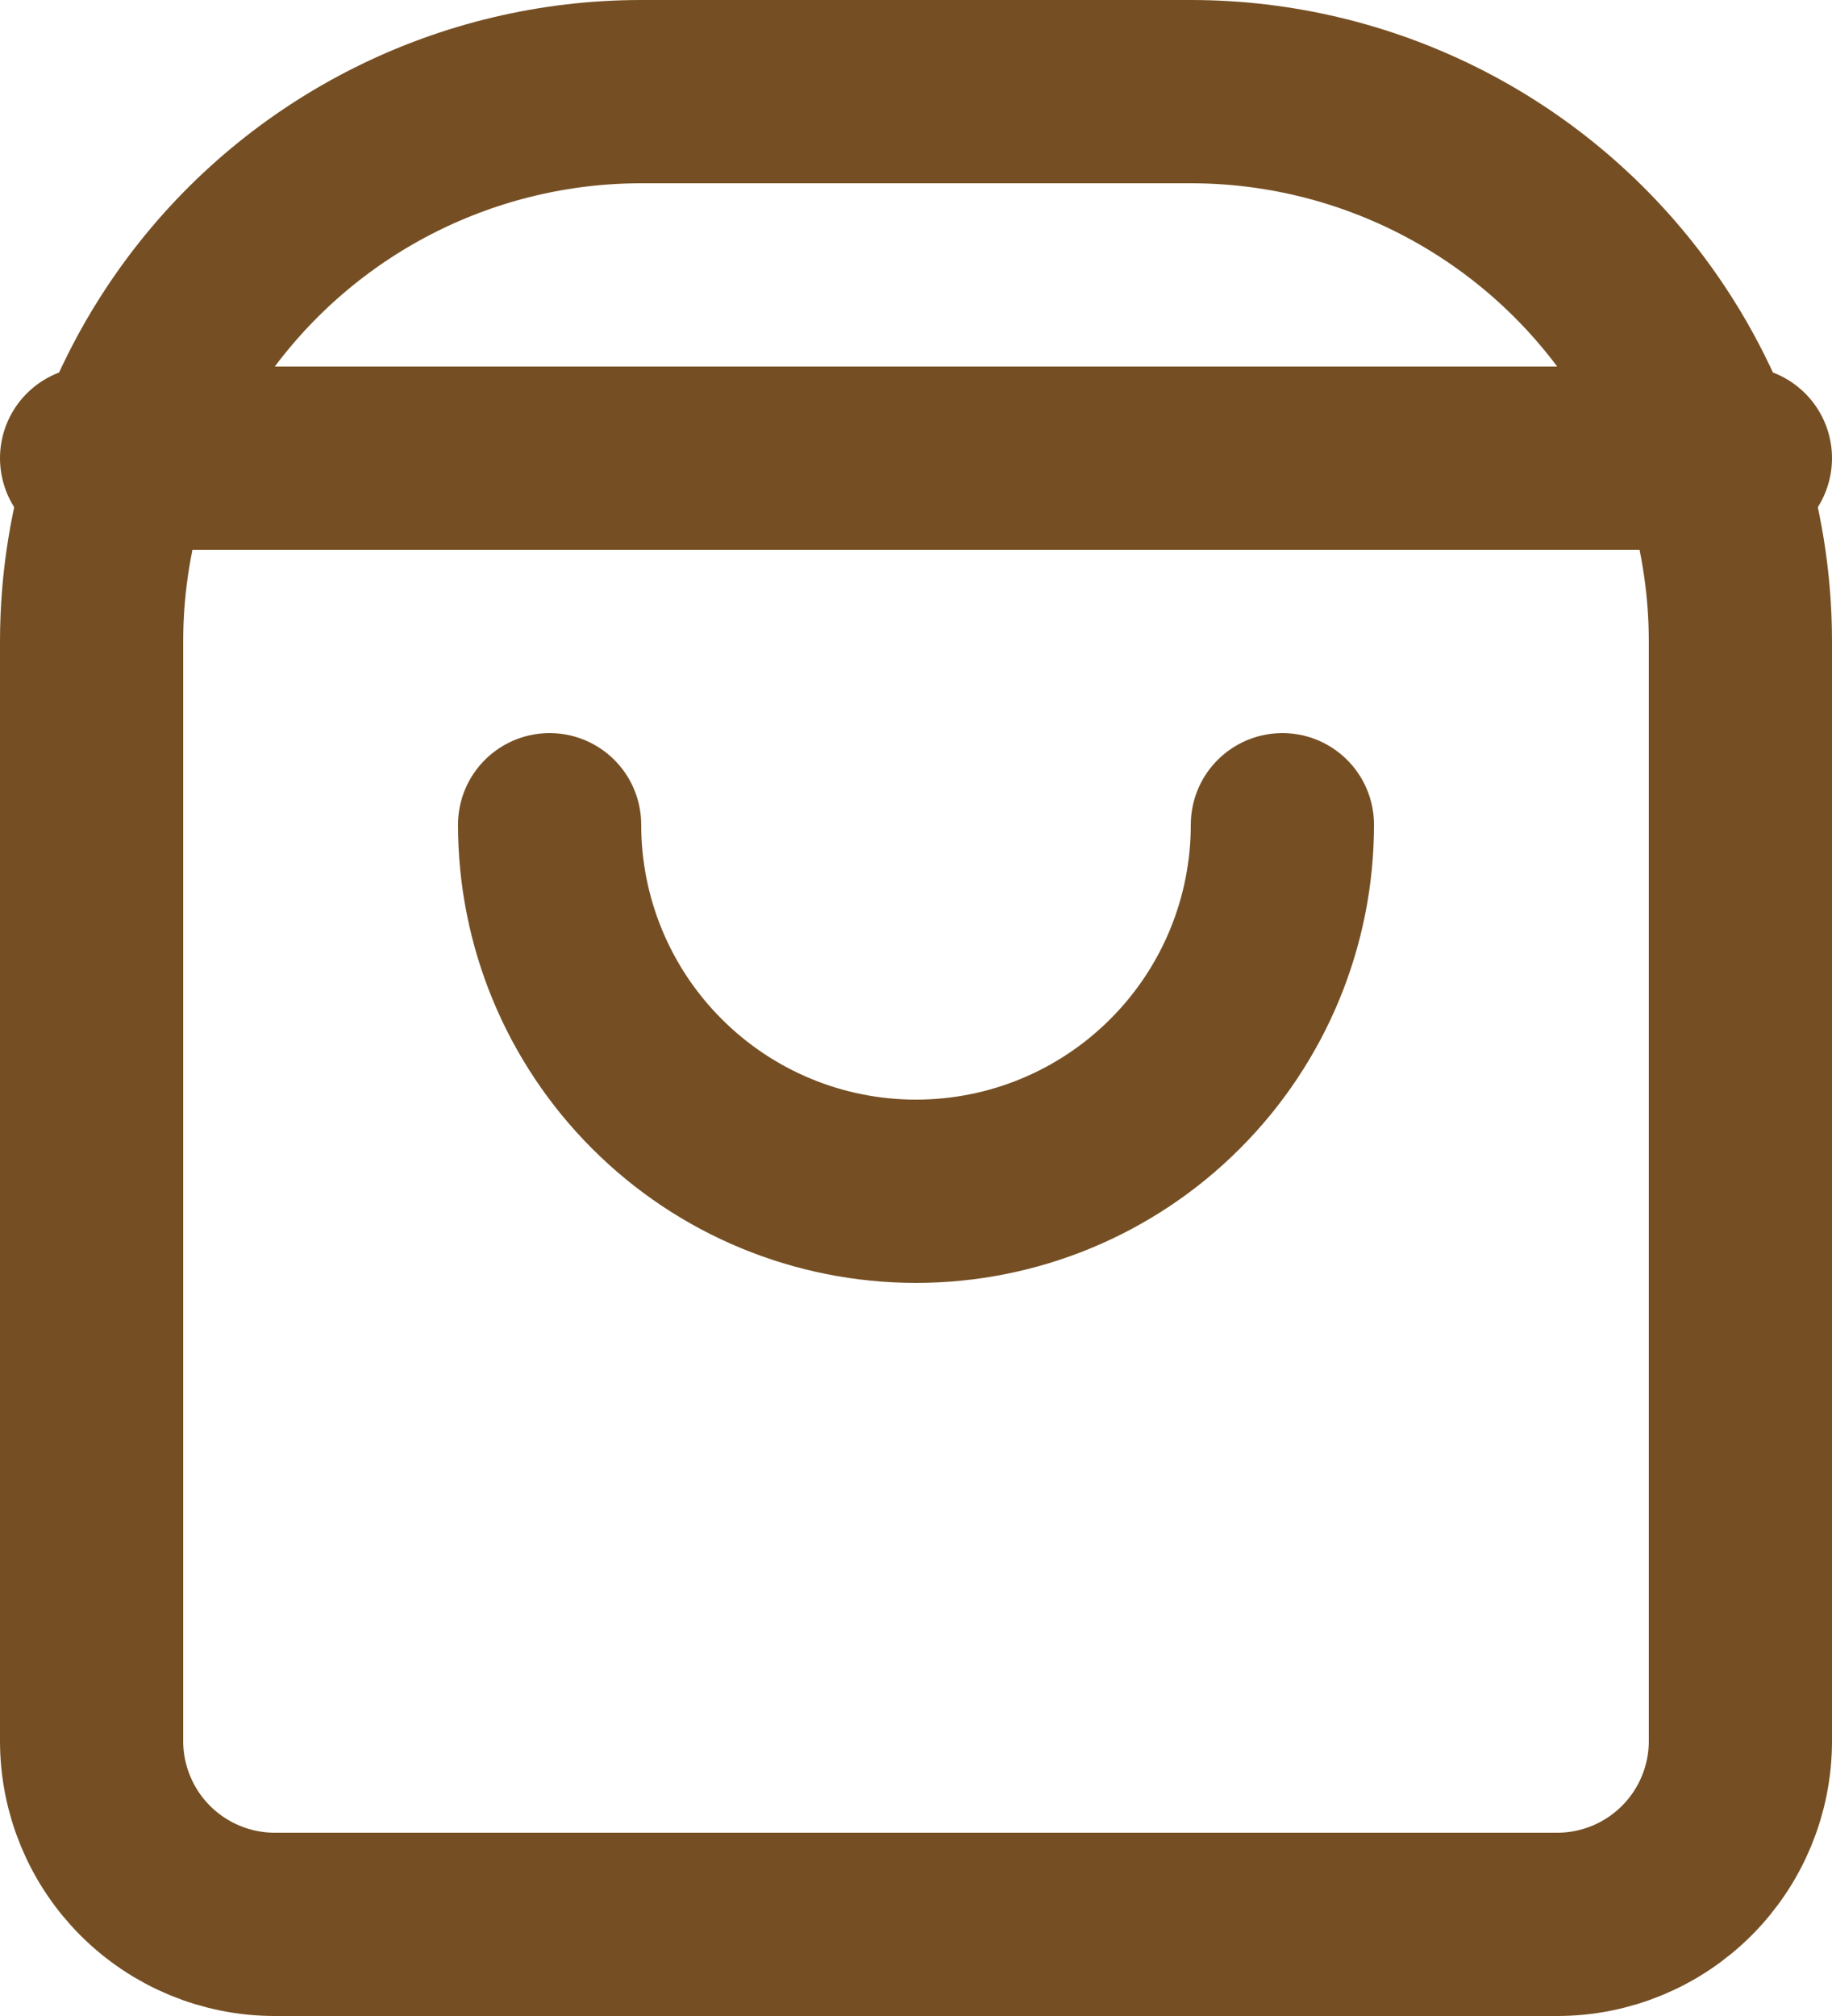<svg xmlns="http://www.w3.org/2000/svg" width="20" height="22" viewBox="0 0 20 22" fill="none">
  <path d="M7 1C5.111 1 3.333 1.889 2.2 3.4V3.4C1.421 4.439 1 5.702 1 7V19C1 19.53 1.211 20.039 1.586 20.414C1.961 20.789 2.47 21 3 21H17C17.53 21 18.039 20.789 18.414 20.414C18.789 20.039 19 19.53 19 19V7C19 5.702 18.579 4.439 17.8 3.4V3.4C16.667 1.889 14.889 1 13 1H7Z" stroke="#754F23" stroke-width="2" stroke-linecap="round" stroke-linejoin="round"/>
  <path d="M1 5H19" stroke="#754F23" stroke-width="2" stroke-linecap="round" stroke-linejoin="round"/>
  <path d="M14 9C14 10.061 13.579 11.078 12.828 11.828C12.078 12.579 11.061 13 10 13C8.939 13 7.922 12.579 7.172 11.828C6.421 11.078 6 10.061 6 9" stroke="#754F23" stroke-width="2" stroke-linecap="round" stroke-linejoin="round"/>
</svg>